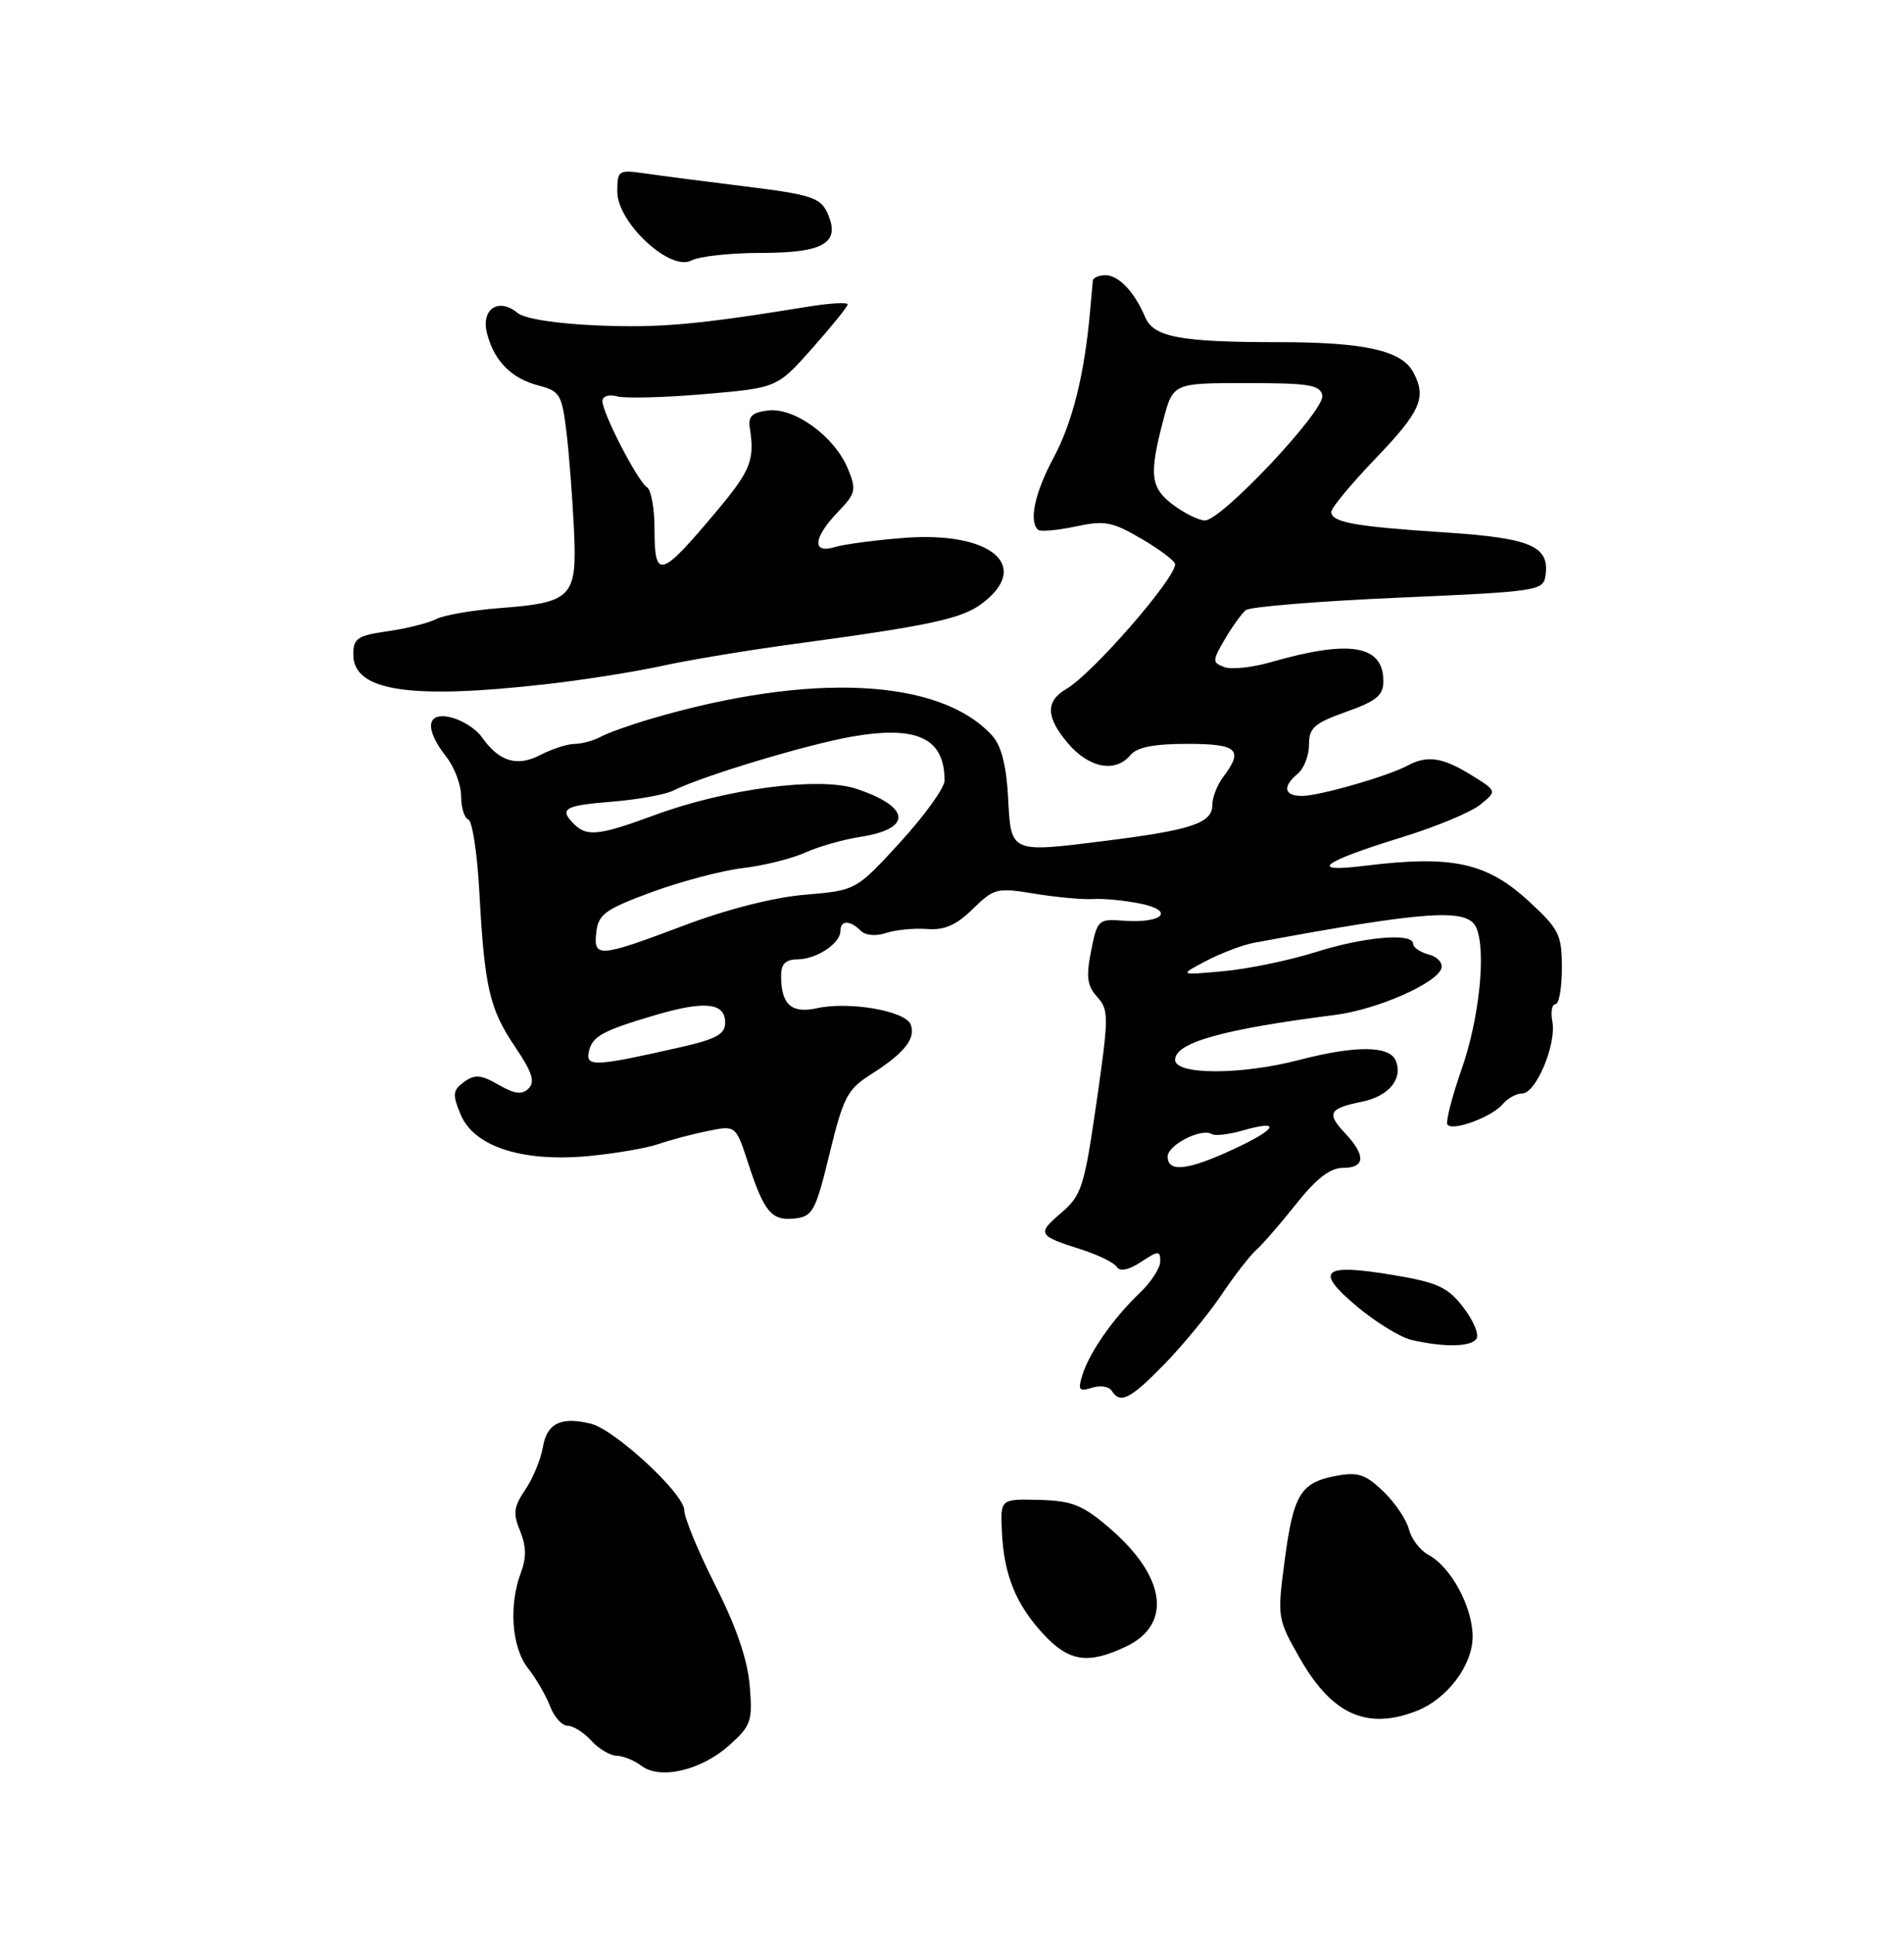 <?xml version="1.0" encoding="UTF-8" standalone="no"?>
<!DOCTYPE svg PUBLIC "-//W3C//DTD SVG 1.1//EN" "http://www.w3.org/Graphics/SVG/1.1/DTD/svg11.dtd" >
<svg xmlns="http://www.w3.org/2000/svg" xmlns:xlink="http://www.w3.org/1999/xlink" version="1.1" viewBox="0 0 256 260">
 <g >
 <path fill="currentColor"
d=" M 98.03 234.64 C 101.00 231.98 101.20 231.41 100.80 226.59 C 100.51 223.11 98.99 218.67 96.18 213.13 C 93.88 208.58 92.00 204.03 92.00 203.02 C 92.00 200.82 82.71 192.22 79.46 191.40 C 75.47 190.40 73.53 191.33 73.00 194.51 C 72.72 196.16 71.66 198.74 70.63 200.26 C 69.06 202.57 68.95 203.46 69.93 205.82 C 70.76 207.84 70.79 209.41 70.05 211.38 C 68.38 215.77 68.79 221.46 70.98 224.25 C 72.07 225.63 73.41 227.94 73.96 229.38 C 74.50 230.82 75.57 232.00 76.32 232.00 C 77.07 232.00 78.50 232.90 79.50 234.00 C 80.50 235.10 82.03 236.01 82.90 236.03 C 83.78 236.05 85.28 236.65 86.23 237.38 C 88.75 239.29 94.27 238.01 98.03 234.64 Z  M 190.34 230.06 C 194.53 228.47 198.00 223.91 198.00 220.01 C 197.99 216.02 195.09 210.66 192.07 209.03 C 190.94 208.43 189.76 206.88 189.43 205.58 C 189.10 204.28 187.55 201.99 185.99 200.49 C 183.59 198.19 182.57 197.86 179.67 198.40 C 174.86 199.31 173.91 200.86 172.73 209.77 C 171.72 217.47 171.74 217.61 174.79 222.96 C 179.07 230.45 183.72 232.58 190.34 230.06 Z  M 151.40 221.35 C 157.67 218.36 156.76 211.91 149.15 205.40 C 145.54 202.30 144.15 201.75 139.71 201.63 C 134.50 201.50 134.50 201.50 134.71 205.94 C 134.98 211.75 136.62 215.75 140.35 219.75 C 143.77 223.40 146.31 223.77 151.40 221.35 Z  M 156.59 183.36 C 159.07 180.80 162.50 176.64 164.20 174.11 C 165.90 171.57 168.03 168.82 168.94 168.00 C 169.85 167.18 172.29 164.36 174.36 161.75 C 177.01 158.42 178.86 157.00 180.57 157.00 C 183.58 157.00 183.67 155.34 180.83 152.32 C 178.33 149.66 178.67 149.02 183.10 148.11 C 186.71 147.38 188.63 145.08 187.69 142.64 C 186.89 140.55 182.31 140.51 174.66 142.50 C 166.85 144.53 158.00 144.52 158.00 142.48 C 158.00 140.16 164.37 138.37 179.51 136.44 C 185.12 135.73 193.18 132.20 193.80 130.18 C 194.03 129.46 193.26 128.62 192.11 128.32 C 190.95 128.01 190.00 127.37 190.00 126.88 C 190.00 125.36 183.43 125.92 176.84 128.01 C 173.35 129.11 167.80 130.26 164.50 130.56 C 158.50 131.11 158.50 131.11 162.17 129.18 C 164.19 128.12 167.12 127.01 168.67 126.73 C 192.02 122.40 197.39 122.05 198.51 124.75 C 199.84 127.93 198.89 136.98 196.51 143.77 C 195.22 147.45 194.37 150.78 194.61 151.17 C 195.21 152.15 200.63 150.16 202.06 148.42 C 202.71 147.64 203.89 147.00 204.67 147.00 C 206.52 147.00 209.30 140.35 208.72 137.33 C 208.48 136.05 208.66 135.00 209.14 135.00 C 209.61 135.00 210.00 132.81 210.00 130.13 C 210.00 125.65 209.64 124.93 205.59 121.19 C 199.90 115.94 195.26 114.94 183.50 116.39 C 175.72 117.36 177.66 115.89 188.64 112.51 C 193.11 111.13 197.79 109.18 199.03 108.17 C 201.29 106.34 201.29 106.34 197.78 104.17 C 193.94 101.80 191.90 101.50 189.24 102.93 C 186.56 104.36 177.37 107.00 175.06 107.00 C 172.63 107.00 172.40 105.74 174.50 104.00 C 175.32 103.32 176.00 101.57 176.00 100.11 C 176.00 97.84 176.71 97.22 181.00 95.69 C 185.07 94.25 186.00 93.48 186.00 91.58 C 186.00 86.72 181.51 85.95 170.90 89.01 C 168.38 89.74 165.54 90.04 164.59 89.67 C 162.98 89.06 162.99 88.83 164.69 85.93 C 165.68 84.23 166.95 82.48 167.50 82.02 C 168.05 81.57 177.28 80.82 188.00 80.35 C 206.81 79.53 207.51 79.42 207.80 77.37 C 208.37 73.42 205.83 72.33 194.32 71.58 C 182.12 70.78 179.00 70.22 179.00 68.81 C 179.00 68.27 181.70 65.02 185.00 61.58 C 191.02 55.31 191.84 53.43 190.02 50.04 C 188.46 47.12 183.47 46.00 171.98 46.00 C 158.64 46.00 155.10 45.33 153.96 42.61 C 152.54 39.25 150.41 37.00 148.64 37.00 C 147.74 37.00 146.97 37.34 146.93 37.75 C 146.89 38.16 146.72 40.08 146.55 42.00 C 145.81 50.32 144.18 56.84 141.68 61.49 C 139.16 66.19 138.32 69.99 139.54 71.20 C 139.83 71.50 142.09 71.31 144.56 70.79 C 148.55 69.93 149.52 70.12 153.52 72.46 C 155.98 73.90 158.00 75.43 158.00 75.85 C 158.00 77.82 146.90 90.55 143.39 92.61 C 140.56 94.26 140.61 96.38 143.54 99.87 C 146.40 103.26 149.96 103.95 152.00 101.50 C 152.87 100.45 155.17 100.00 159.62 100.00 C 166.40 100.00 167.24 100.77 164.47 104.44 C 163.66 105.51 163.00 107.21 163.00 108.22 C 163.00 110.64 160.26 111.57 148.84 113.01 C 135.73 114.66 135.94 114.75 135.54 107.19 C 135.31 102.90 134.63 100.25 133.41 98.90 C 126.42 91.18 108.99 90.32 87.50 96.64 C 84.75 97.45 81.72 98.53 80.76 99.05 C 79.81 99.57 78.23 100.00 77.26 100.01 C 76.29 100.01 74.22 100.68 72.66 101.49 C 69.51 103.13 67.09 102.39 64.76 99.06 C 64.02 98.01 62.19 96.84 60.71 96.46 C 57.33 95.61 57.02 97.94 60.00 101.73 C 61.10 103.13 62.00 105.52 62.00 107.05 C 62.00 108.58 62.44 109.98 62.97 110.17 C 63.50 110.35 64.17 114.73 64.45 119.89 C 65.15 132.76 65.81 135.63 69.26 140.74 C 71.54 144.10 71.97 145.43 71.08 146.32 C 70.19 147.21 69.23 147.09 67.03 145.83 C 64.65 144.46 63.84 144.40 62.39 145.45 C 60.87 146.57 60.81 147.12 61.92 149.80 C 63.70 154.11 70.11 156.22 78.95 155.43 C 82.55 155.10 86.85 154.37 88.50 153.81 C 90.15 153.24 93.17 152.44 95.22 152.03 C 98.93 151.28 98.93 151.28 100.60 156.39 C 102.75 162.98 103.76 164.17 106.91 163.80 C 109.27 163.53 109.68 162.76 111.54 155.08 C 113.38 147.51 113.94 146.44 117.06 144.46 C 121.58 141.60 123.17 139.61 122.45 137.73 C 121.75 135.90 114.18 134.58 109.83 135.54 C 106.42 136.29 105.04 135.05 105.02 131.25 C 105.00 129.59 105.59 128.99 107.25 128.97 C 109.83 128.93 113.00 126.82 113.00 125.14 C 113.00 123.69 114.28 123.68 115.70 125.10 C 116.36 125.76 117.74 125.89 119.15 125.42 C 120.44 125.00 122.92 124.76 124.65 124.89 C 126.98 125.07 128.57 124.38 130.79 122.20 C 133.66 119.40 134.04 119.31 139.15 120.15 C 142.09 120.63 145.62 120.95 147.00 120.86 C 148.38 120.77 151.23 121.05 153.35 121.48 C 158.06 122.44 156.31 124.17 151.03 123.77 C 147.68 123.52 147.53 123.66 146.70 127.84 C 146.01 131.33 146.17 132.53 147.53 134.03 C 149.10 135.77 149.09 136.67 147.43 148.19 C 145.78 159.62 145.43 160.69 142.65 163.08 C 139.39 165.88 139.52 166.11 145.50 168.01 C 147.70 168.72 149.80 169.75 150.16 170.32 C 150.59 170.97 151.75 170.74 153.41 169.65 C 155.77 168.10 156.00 168.10 156.00 169.58 C 156.00 170.47 154.75 172.39 153.21 173.85 C 149.70 177.19 146.48 181.80 145.53 184.85 C 144.90 186.88 145.07 187.11 146.82 186.56 C 147.93 186.21 149.12 186.39 149.47 186.96 C 150.61 188.79 151.98 188.10 156.59 183.36 Z  M 198.53 179.95 C 198.89 179.37 198.08 177.48 196.74 175.74 C 194.66 173.04 193.30 172.41 187.40 171.42 C 177.81 169.81 176.66 170.77 182.41 175.60 C 184.97 177.75 188.28 179.78 189.78 180.13 C 194.18 181.15 197.83 181.08 198.53 179.95 Z  M 73.50 91.97 C 78.45 91.41 85.42 90.30 89.00 89.52 C 92.58 88.73 100.67 87.39 107.00 86.54 C 124.98 84.11 129.27 83.19 131.98 81.17 C 138.80 76.10 133.29 71.40 121.57 72.31 C 117.68 72.61 113.49 73.17 112.25 73.54 C 109.14 74.50 109.32 72.32 112.64 68.85 C 115.08 66.31 115.18 65.86 113.99 62.99 C 112.22 58.70 106.85 54.77 103.31 55.18 C 101.14 55.43 100.57 55.96 100.81 57.50 C 101.50 61.86 100.94 63.25 96.31 68.77 C 88.76 77.76 88.00 77.97 88.00 71.06 C 88.00 68.34 87.54 65.83 86.98 65.49 C 85.75 64.73 81.00 55.54 81.00 53.92 C 81.00 53.26 81.86 52.99 83.00 53.29 C 84.10 53.58 89.39 53.44 94.75 52.98 C 104.49 52.14 104.49 52.14 109.21 46.82 C 111.81 43.89 113.95 41.24 113.97 40.93 C 113.99 40.62 111.64 40.74 108.75 41.21 C 93.68 43.66 88.71 44.10 80.33 43.75 C 74.81 43.52 70.53 42.85 69.59 42.07 C 67.05 39.97 64.67 41.53 65.47 44.76 C 66.40 48.50 68.74 50.88 72.42 51.83 C 75.27 52.57 75.55 53.04 76.16 58.06 C 76.52 61.05 76.97 66.95 77.17 71.16 C 77.60 80.35 76.97 81.00 67.05 81.76 C 63.45 82.04 59.66 82.70 58.63 83.23 C 57.60 83.76 54.67 84.50 52.13 84.86 C 48.06 85.44 47.50 85.82 47.50 87.98 C 47.50 92.91 55.05 94.07 73.50 91.97 Z  M 102.31 34.00 C 110.83 34.00 113.07 32.65 111.24 28.62 C 110.30 26.57 109.06 26.16 100.34 25.08 C 94.93 24.41 88.81 23.62 86.75 23.32 C 83.13 22.80 83.00 22.89 83.00 25.77 C 83.00 29.94 90.12 36.54 92.96 35.02 C 94.01 34.46 98.22 34.00 102.31 34.00 Z  M 157.00 155.48 C 157.00 153.91 161.55 151.60 162.94 152.46 C 163.37 152.73 165.21 152.51 167.04 151.99 C 172.35 150.47 171.76 151.74 165.90 154.47 C 159.71 157.35 157.00 157.66 157.00 155.48 Z  M 79.15 141.48 C 79.58 139.33 80.90 138.59 88.12 136.46 C 94.78 134.50 97.50 134.79 97.50 137.47 C 97.50 139.03 96.31 139.69 91.50 140.78 C 80.14 143.36 78.77 143.44 79.15 141.48 Z  M 80.18 125.28 C 80.46 122.90 81.40 122.23 87.63 119.93 C 91.56 118.49 97.07 117.03 99.88 116.70 C 102.70 116.37 106.46 115.43 108.25 114.62 C 110.04 113.81 113.41 112.85 115.74 112.49 C 122.73 111.40 122.43 108.45 115.10 106.03 C 110.12 104.39 97.60 106.03 87.98 109.59 C 80.59 112.32 78.91 112.51 77.20 110.80 C 75.12 108.72 75.84 108.29 82.30 107.77 C 85.77 107.49 89.48 106.82 90.55 106.27 C 94.31 104.36 108.56 100.06 114.63 99.01 C 123.36 97.51 127.00 99.25 127.00 104.94 C 127.00 105.91 124.32 109.63 121.05 113.21 C 115.10 119.70 115.10 119.70 108.26 120.28 C 104.05 120.63 97.78 122.22 91.96 124.42 C 80.46 128.75 79.77 128.80 80.18 125.28 Z  M 157.75 67.88 C 154.68 65.59 154.47 63.85 156.40 56.50 C 157.72 51.50 157.72 51.50 167.60 51.50 C 176.02 51.50 177.52 51.74 177.79 53.17 C 178.18 55.16 164.20 70.02 161.99 69.97 C 161.17 69.95 159.26 69.01 157.75 67.88 Z "/>
</g>
</svg>